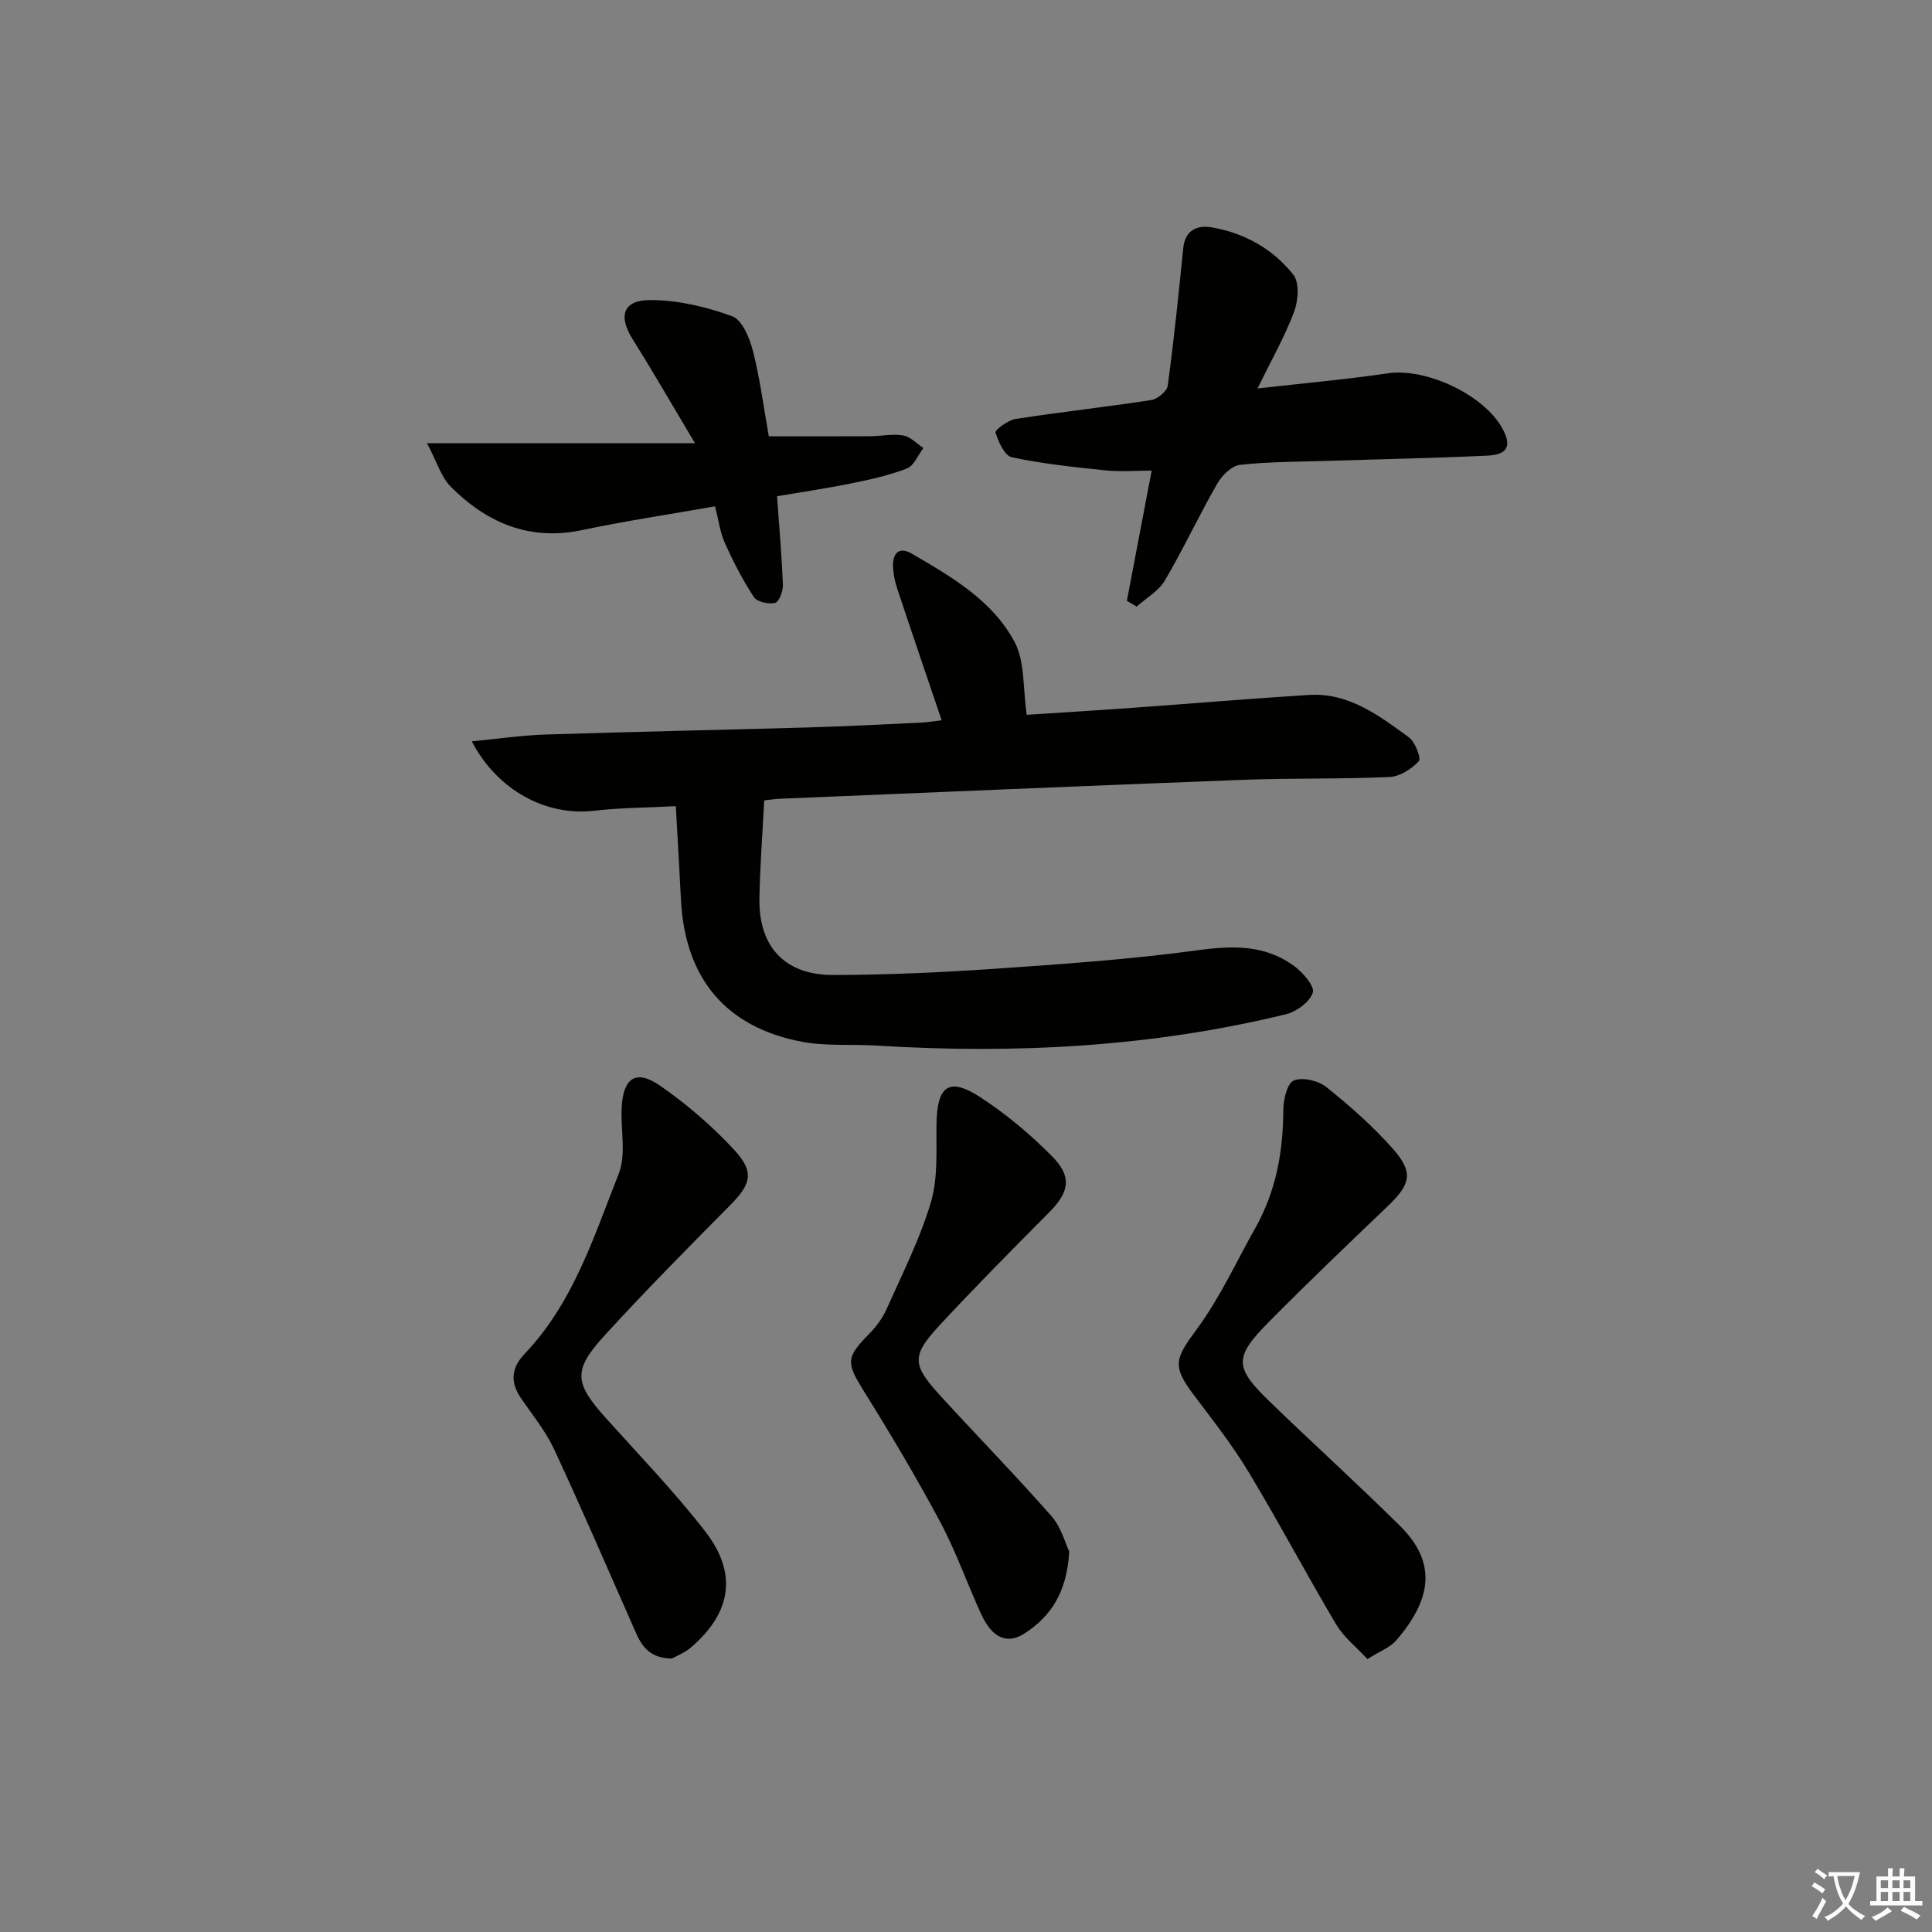 <svg enable-background="new 0 0 400 400" viewBox="0 0 400 400" xmlns="http://www.w3.org/2000/svg"><rect x="0" y="0" width="400" height="400" fill="#808080" stroke="none"/><path d="m377.9 391.2c-.2.3-.4.5-.6.8-.7-.6-1.4-1-2.2-1.5.2-.3.4-.5.5-.8.6.4 1.4.8 2.3 1.5zm-1.8 6.1c-.2-.2-.5-.4-.9-.6.4-.6.8-1.2 1.2-1.9s.7-1.3.9-1.9c.3.3.5.5.8.7-.7 1.3-1.4 2.6-2 3.7zm2.2-9c-.3.3-.5.5-.6.8-.6-.6-1.3-1.1-2-1.5.3-.3.5-.5.6-.7.6.5 1.3.9 2 1.4zm.3.2v-.9h2 4.5c-.3 1.3-.6 2.5-1 3.6s-.9 2.1-1.4 3c.4.5 1 1 1.6 1.4s1.2.8 1.9 1.1c-.3.2-.5.4-.8.8-.4-.3-1-.7-1.6-1.2s-1.2-1.1-1.6-1.6c-.5.6-1.1 1.1-1.7 1.6s-1.4.9-2.1 1.4c-.1-.3-.3-.5-.7-.8.6-.2 1.2-.5 1.9-1s1.4-1.1 2-1.8c-.5-.8-.9-1.6-1.2-2.5s-.6-2-.8-3.2c-.4.1-.7.1-1 .1zm2.5 2.7c.3 1 .7 1.7 1 2.2.3-.5.6-1.1 1-2s.6-1.9.9-3h-3.2-.4c.1.9.3 1.8.7 2.8z" fill="#fbfcfa"/><path d="m396.5 388.5v1.5 3.6h1.5v.9c-.4 0-1 0-1.7 0h-7.9c-.5 0-.9 0-1.2 0v-.9h1.3v-3.5c0-.7 0-1.2 0-1.6h2.4c0-.8 0-1.4 0-1.7h1c0 .3-.1.8-.1 1.7h1.5c0-.8 0-1.4 0-1.7h1c0 .3-.1.9-.1 1.7zm-8.2 9.2c-.2-.3-.5-.5-.8-.8.8-.3 1.4-.6 1.9-.9s1-.7 1.4-1.1c.3.3.6.5.9.8-1.6 1-2.8 1.6-3.4 2zm2.6-6.8v-1.6h-1.5v1.6zm0 2.7v-1.9h-1.5v1.9zm2.4-2.7v-1.6h-1.5v1.6zm0 2.7v-1.9h-1.5v1.9zm.2 2 .7-.8c.4.2.9.5 1.6.8s1.3.7 1.8 1c-.3.3-.5.6-.8.8-.4-.3-1.5-1-3.3-1.8zm2-4.7v-1.6h-1.4v1.6zm0 2.7v-1.9h-1.4v1.9z" fill="#fbfcfa"/><g fill="#010100"><path d="m212.58 147.99c6.63-.43 14.37-.9 22.12-1.46 12.1-.87 24.19-1.9 36.3-2.65 8.25-.51 14.5 4.27 20.68 8.76 1.31.95 2.61 4.38 2.08 4.95-1.51 1.62-3.94 3.19-6.07 3.28-10.15.46-20.32.2-30.47.59-31.91 1.21-63.81 2.59-95.71 3.91-.98.04-1.96.2-3.29.34-.35 6.89-.88 13.64-.99 20.4-.15 9.89 5.28 15.76 15.2 15.75 11.14-.02 22.3-.52 33.42-1.28 14.09-.97 28.22-1.95 42.2-3.85 7.26-.99 13.91-1.13 19.91 3.29 1.79 1.32 4.26 4.16 3.84 5.49-.61 1.92-3.36 3.94-5.55 4.48-27.86 6.79-56.15 8.26-84.69 6.49-5.15-.32-10.42.15-15.44-.78-15.86-2.96-24.34-13.2-25.14-29.48-.3-6.14-.67-12.27-1.06-19.31-5.83.31-11.42.31-16.94.95-9.82 1.14-19.95-4.12-25.3-14.37 5.34-.51 10.25-1.25 15.18-1.41 18.14-.59 36.28-.94 54.42-1.47 7.81-.23 15.62-.63 23.42-1 1.43-.07 2.85-.32 4.26-.48-3.18-9.41-6.24-18.34-9.21-27.29-.47-1.4-.77-2.9-.85-4.37-.16-2.84 1.15-4.44 3.92-2.82 8.22 4.79 16.71 9.7 21.27 18.33 2.13 4.01 1.66 9.44 2.49 15.01z"/><path d="m233.31 124.39c1.69-8.88 3.38-17.77 5.13-26.95-3.4 0-6.49.26-9.53-.05-6.51-.68-13.05-1.36-19.43-2.72-1.49-.32-2.78-3.19-3.37-5.13-.15-.5 2.58-2.56 4.16-2.8 9.34-1.45 18.75-2.47 28.09-3.92 1.3-.2 3.25-1.82 3.41-2.98 1.28-9.46 2.25-18.97 3.21-28.47.38-3.81 2.96-4.81 5.95-4.29 6.75 1.17 12.64 4.48 16.85 9.81 1.29 1.63 1.01 5.36.16 7.64-1.9 5.08-4.62 9.84-7.58 15.9 9.72-1.11 18.38-1.87 26.97-3.14 7.9-1.17 19.97 4.43 23.78 11.52 1.87 3.48 1.05 5.32-3.09 5.52-10.95.52-21.92.73-32.88 1.08-6.14.2-12.31.16-18.4.83-1.72.19-3.74 2.18-4.71 3.87-3.79 6.6-7.01 13.53-10.87 20.09-1.29 2.18-3.85 3.61-5.83 5.39-.69-.4-1.35-.8-2.02-1.2z"/><path d="m283.11 343.49c-2.34-2.54-4.92-4.55-6.48-7.18-6.19-10.43-11.86-21.16-18.12-31.54-3.34-5.54-7.36-10.68-11.27-15.85-4.64-6.13-3.98-7.59.53-13.71 4.79-6.49 8.21-14 12.19-21.08 4.25-7.58 5.71-15.78 5.74-24.39.01-2.12.81-5.47 2.17-6.03 1.8-.74 5.05.01 6.71 1.34 4.91 3.93 9.7 8.14 13.85 12.85 4.28 4.88 3.62 7.29-1.13 11.84-8.3 7.94-16.62 15.88-24.69 24.05-7.13 7.22-7.05 9.31.2 16.33 8.96 8.68 18.21 17.05 27.07 25.82 7.77 7.7 6.44 15.33-.88 23.77-1.23 1.39-3.23 2.1-5.89 3.78z"/><path d="m139.11 343.39c-5.54-.07-6.73-3.69-8.21-7.06-5.35-12.13-10.6-24.3-16.2-36.32-1.74-3.72-4.42-7.01-6.77-10.43-2.32-3.36-2.15-6.31.72-9.32 10.04-10.53 14.29-24.2 19.45-37.25 1.61-4.06.34-9.22.62-13.86.36-6.06 3.02-7.79 7.97-4.35 5.53 3.84 10.76 8.33 15.33 13.28 4.27 4.63 3.45 7.1-.89 11.49-8.77 8.85-17.54 17.7-25.94 26.9-6.67 7.31-6.29 9.86.4 17.3 6.89 7.65 14.06 15.11 20.37 23.23 6.8 8.74 5.5 16.84-2.89 24.08-1.34 1.14-3.07 1.8-3.96 2.31z"/><path d="m160.88 102.74c.46 6.47.98 12.4 1.21 18.35.05 1.29-.79 3.53-1.61 3.73-1.34.32-3.72-.19-4.39-1.2-2.32-3.51-4.27-7.31-6-11.16-1-2.22-1.31-4.76-2.05-7.63-9.32 1.65-18.48 3.01-27.53 4.92-10.9 2.3-19.67-1.5-27.14-8.93-2.02-2.01-2.9-5.17-4.97-9.06h55.49c-4.77-7.98-8.68-14.8-12.86-21.44-3.09-4.92-2.09-8.23 3.75-8.2 5.65.03 11.5 1.41 16.83 3.36 2.07.76 3.6 4.55 4.29 7.23 1.47 5.77 2.22 11.72 3.27 17.62 7.04 0 13.97.02 20.89-.01 2.32-.01 4.7-.54 6.94-.16 1.5.25 2.8 1.69 4.19 2.6-1.13 1.46-1.97 3.67-3.44 4.24-3.68 1.43-7.62 2.29-11.52 3.08-4.99 1.02-10.06 1.76-15.35 2.66z"/><path d="m221.37 321.24c-.47 8.41-3.78 13.39-9.22 16.93-3.62 2.36-6.72.97-8.98-3.93-2.92-6.33-5.22-12.97-8.49-19.1-4.92-9.2-10.26-18.19-15.78-27.04-3.71-5.95-3.81-7.01 1.03-11.91 1.49-1.5 2.82-3.33 3.67-5.25 3.24-7.27 6.89-14.46 9.14-22.05 1.49-5.05 1.07-10.71 1.15-16.11.11-8 2.57-9.86 9.09-5.6 5.38 3.51 10.42 7.73 14.93 12.31 4.14 4.21 3.41 7.41-.73 11.56-7.62 7.66-15.23 15.34-22.58 23.26-5.93 6.39-5.82 8.21.13 14.71 7.62 8.34 15.53 16.42 22.98 24.9 2.04 2.34 2.89 5.73 3.66 7.32z"/></g></svg>